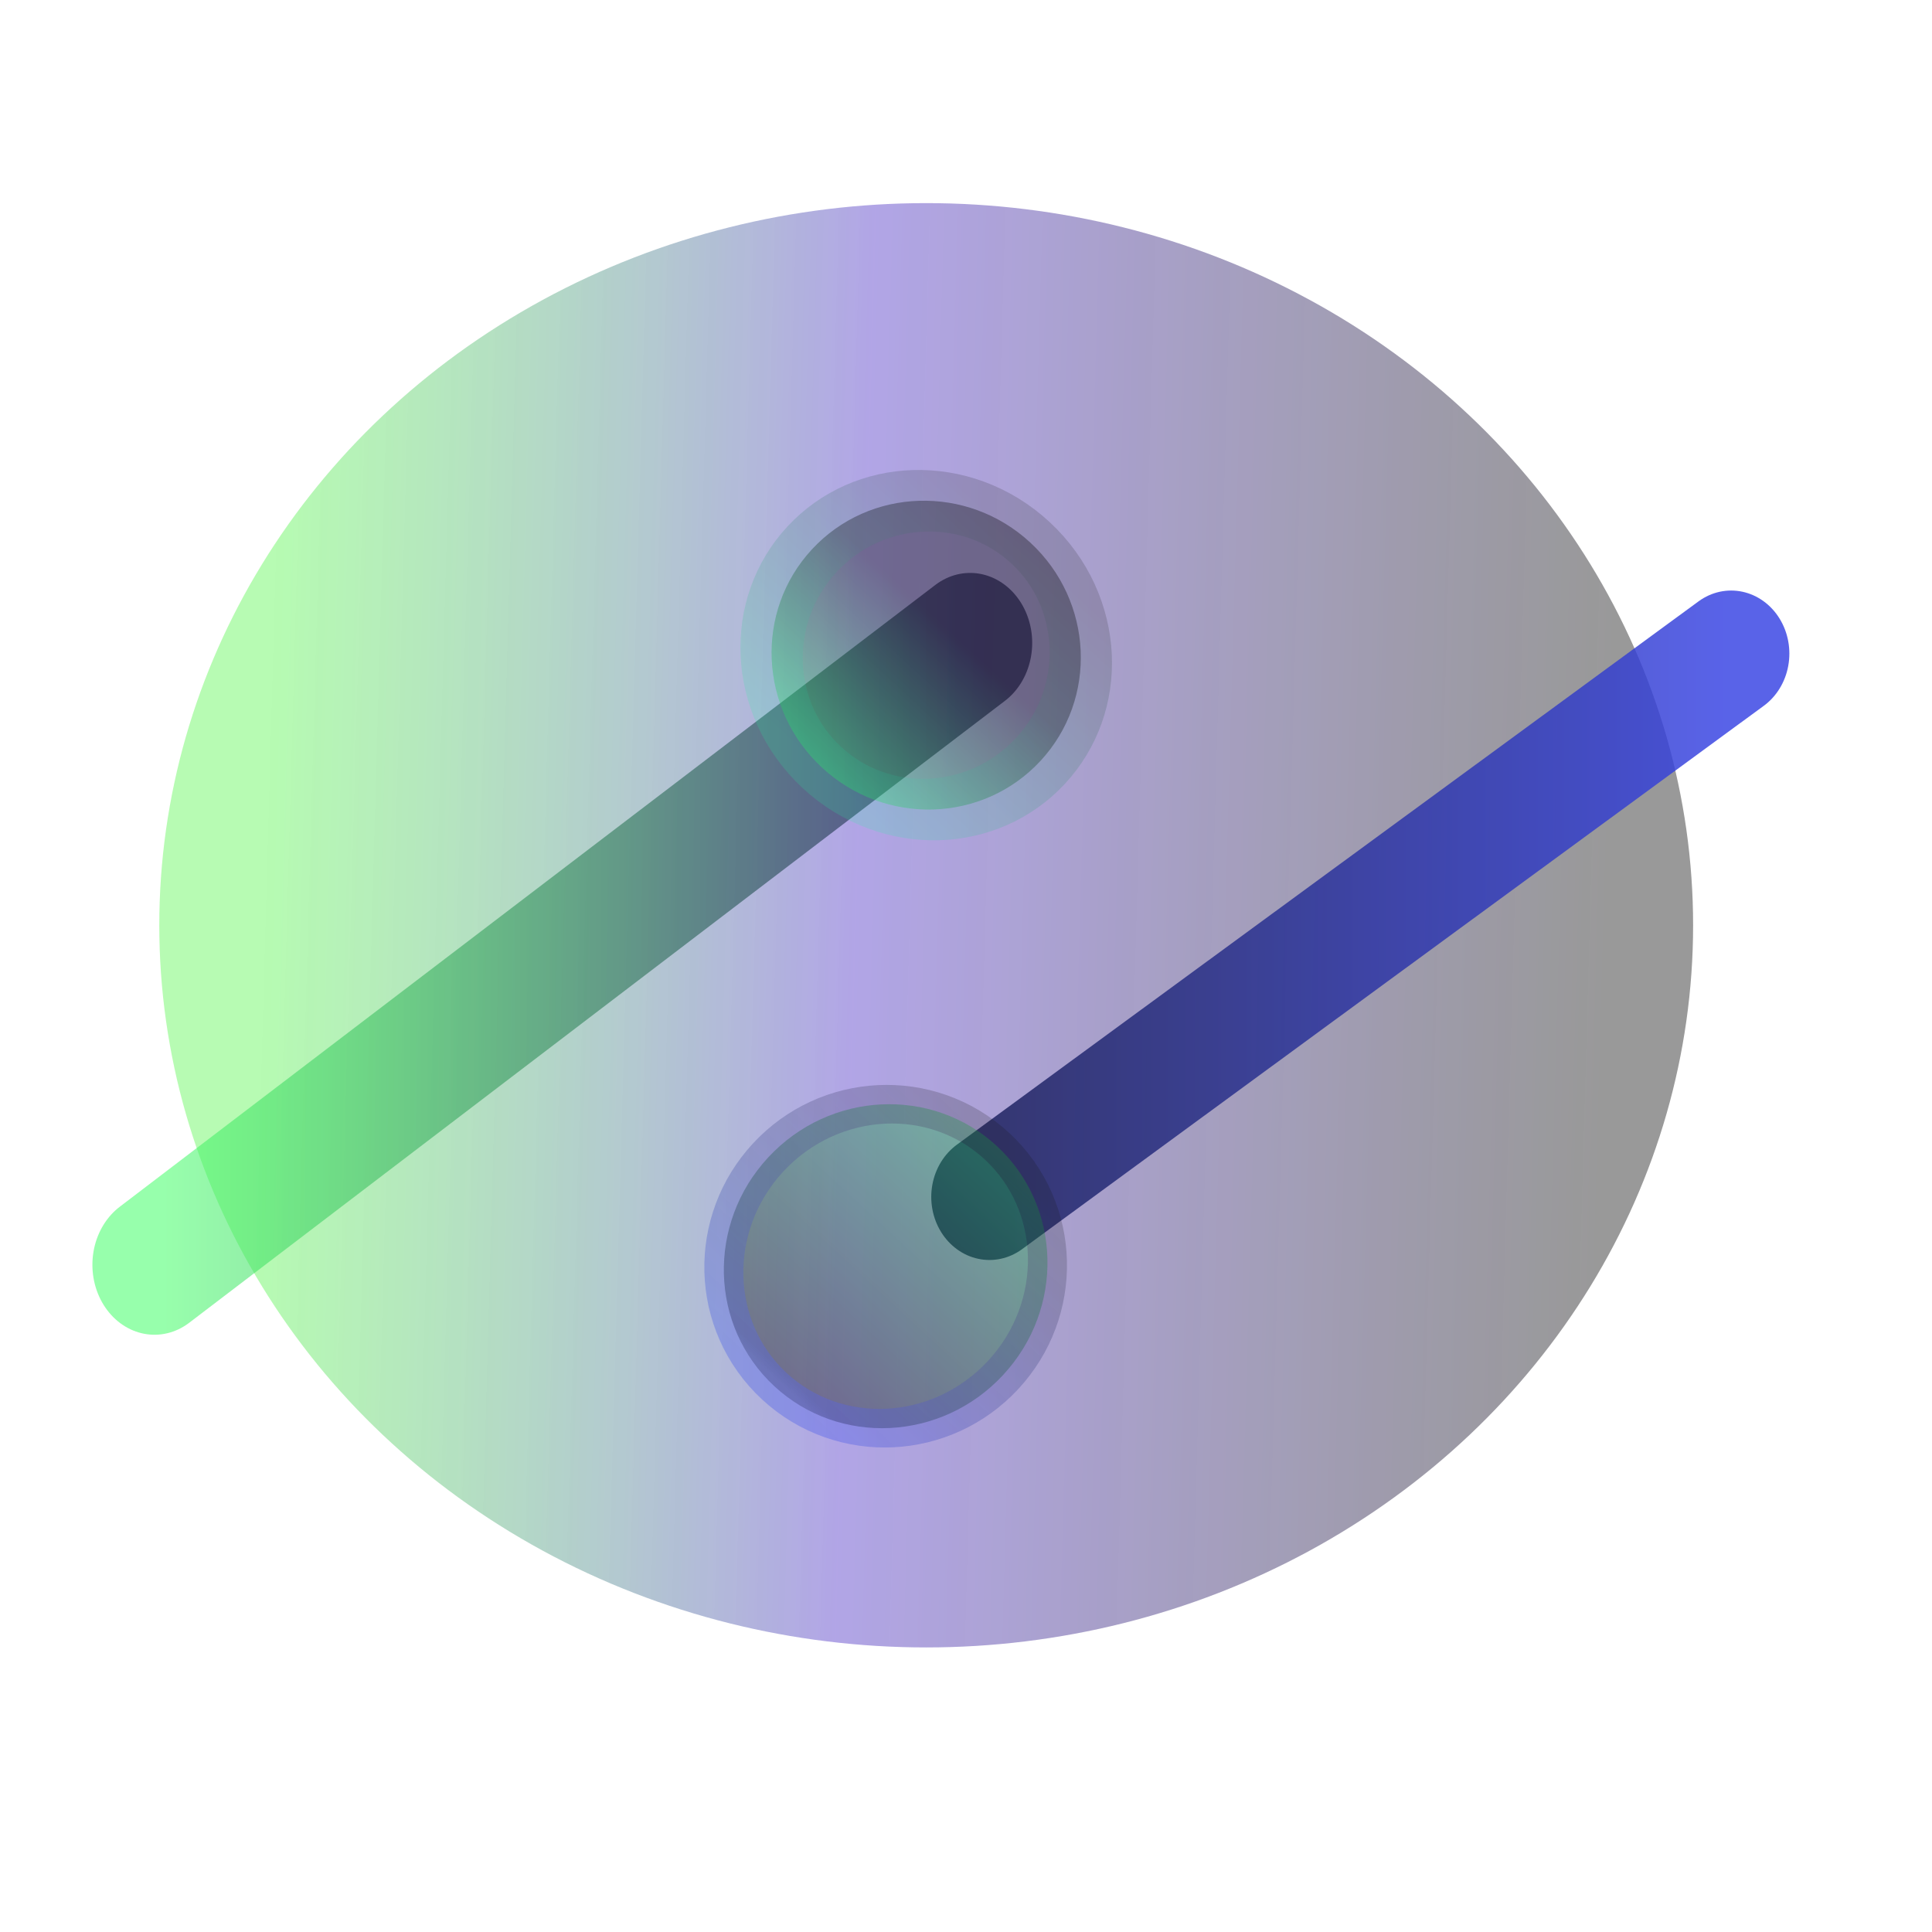 <svg id="elMSD4O8N3J1" xmlns="http://www.w3.org/2000/svg" xmlns:xlink="http://www.w3.org/1999/xlink" viewBox="0 0 500 500" shape-rendering="geometricPrecision" text-rendering="geometricPrecision"><defs><filter id="elMSD4O8N3J2-filter" x="-150%" width="400%" y="-150%" height="400%"><feColorMatrix id="elMSD4O8N3J2-filter-saturate-0" type="saturate" values="1.86" result="result"/><feColorMatrix id="elMSD4O8N3J2-filter-grayscale-0" type="matrix" values="1 0 0 0 0 0 1 0 0 0 0 0 1 0 0 0 0 0 1 0" result="result"/><feComponentTransfer id="elMSD4O8N3J2-filter-invert-0" result="result"><feFuncR id="elMSD4O8N3J2-filter-invert-0-R" type="table" tableValues="0 1"/><feFuncG id="elMSD4O8N3J2-filter-invert-0-G" type="table" tableValues="0 1"/><feFuncB id="elMSD4O8N3J2-filter-invert-0-B" type="table" tableValues="0 1"/></feComponentTransfer><feComponentTransfer id="elMSD4O8N3J2-filter-brightness-0" result="result"><feFuncR id="elMSD4O8N3J2-filter-brightness-0-R" type="linear" slope="1.15"/><feFuncG id="elMSD4O8N3J2-filter-brightness-0-G" type="linear" slope="1.15"/><feFuncB id="elMSD4O8N3J2-filter-brightness-0-B" type="linear" slope="1.15"/></feComponentTransfer></filter><linearGradient id="elMSD4O8N3J2-fill" x1="0.059" y1="0.475" x2="1" y2="0.5" spreadMethod="pad" gradientUnits="objectBoundingBox" gradientTransform="translate(0 0)"><stop id="elMSD4O8N3J2-fill-0" offset="1%" stop-color="rgba(47,244,34,0.57)"/><stop id="elMSD4O8N3J2-fill-1" offset="42%" stop-color="rgba(75,46,197,0.71)"/><stop id="elMSD4O8N3J2-fill-2" offset="94%" stop-color="rgba(0,0,0,0.66)"/></linearGradient><linearGradient id="elMSD4O8N3J3-stroke" x1="0" y1="0.5" x2="1" y2="0.5" spreadMethod="pad" gradientUnits="objectBoundingBox" gradientTransform="translate(0 0)"><stop id="elMSD4O8N3J3-stroke-0" offset="1%" stop-color="#42ff67"/><stop id="elMSD4O8N3J3-stroke-1" offset="99%" stop-color="#070439"/></linearGradient><linearGradient id="elMSD4O8N3J5-stroke" x1="0" y1="0.5" x2="1" y2="0.5" spreadMethod="pad" gradientUnits="objectBoundingBox" gradientTransform="translate(0 0)"><stop id="elMSD4O8N3J5-stroke-0" offset="2%" stop-color="#1d2260"/><stop id="elMSD4O8N3J5-stroke-1" offset="99%" stop-color="#3743e4"/></linearGradient><filter id="elMSD4O8N3J6-filter" x="-150%" width="400%" y="-150%" height="400%"><feComponentTransfer id="elMSD4O8N3J6-filter-opacity-0" result="result"><feFuncA id="elMSD4O8N3J6-filter-opacity-0-A" type="table" tableValues="0 1"/></feComponentTransfer><feComponentTransfer id="elMSD4O8N3J6-filter-brightness-0" result="result"><feFuncR id="elMSD4O8N3J6-filter-brightness-0-R" type="linear" slope="10"/><feFuncG id="elMSD4O8N3J6-filter-brightness-0-G" type="linear" slope="10"/><feFuncB id="elMSD4O8N3J6-filter-brightness-0-B" type="linear" slope="10"/></feComponentTransfer></filter><linearGradient id="elMSD4O8N3J6-fill" x1="0" y1="0.5" x2="1" y2="0.5" spreadMethod="pad" gradientUnits="objectBoundingBox" gradientTransform="translate(0 0)"><stop id="elMSD4O8N3J6-fill-0" offset="0%" stop-color="#29ec5f"/><stop id="elMSD4O8N3J6-fill-1" offset="61%" stop-color="#010005"/></linearGradient><linearGradient id="elMSD4O8N3J6-stroke" x1="0" y1="0.5" x2="1" y2="0.5" spreadMethod="pad" gradientUnits="objectBoundingBox" gradientTransform="translate(0 0)"><stop id="elMSD4O8N3J6-stroke-0" offset="0%" stop-color="rgba(30,246,157,0.45)"/><stop id="elMSD4O8N3J6-stroke-1" offset="100%" stop-color="rgba(21,21,21,0.45)"/></linearGradient><filter id="elMSD4O8N3J7-filter" x="-150%" width="400%" y="-150%" height="400%"><feComponentTransfer id="elMSD4O8N3J7-filter-opacity-0" result="result"><feFuncA id="elMSD4O8N3J7-filter-opacity-0-A" type="table" tableValues="0 1"/></feComponentTransfer><feComponentTransfer id="elMSD4O8N3J7-filter-brightness-0" result="result"><feFuncR id="elMSD4O8N3J7-filter-brightness-0-R" type="linear" slope="10"/><feFuncG id="elMSD4O8N3J7-filter-brightness-0-G" type="linear" slope="10"/><feFuncB id="elMSD4O8N3J7-filter-brightness-0-B" type="linear" slope="10"/></feComponentTransfer></filter><linearGradient id="elMSD4O8N3J7-fill" x1="0" y1="0.5" x2="1" y2="0.5" spreadMethod="pad" gradientUnits="objectBoundingBox" gradientTransform="translate(0 0)"><stop id="elMSD4O8N3J7-fill-0" offset="2%" stop-color="rgba(0,0,0,0.83)"/><stop id="elMSD4O8N3J7-fill-1" offset="5%" stop-color="#010602"/><stop id="elMSD4O8N3J7-fill-2" offset="100%" stop-color="#15bd43"/></linearGradient><linearGradient id="elMSD4O8N3J7-stroke" x1="0" y1="0.5" x2="1" y2="0.5" spreadMethod="pad" gradientUnits="objectBoundingBox" gradientTransform="translate(0 0)"><stop id="elMSD4O8N3J7-stroke-0" offset="0%" stop-color="rgba(35,64,236,0.72)"/><stop id="elMSD4O8N3J7-stroke-1" offset="99%" stop-color="rgba(21,21,21,0.53)"/></linearGradient></defs><ellipse rx="192.695" ry="189.547" transform="matrix(1.03 0 0 0.986 239.699 239.461)" opacity="0.78" filter="url(#elMSD4O8N3J2-filter)" fill="url(#elMSD4O8N3J2-fill)" stroke-width="0"/><line x1="105.125" y1="-71.085" x2="-105.125" y2="71.085" transform="matrix(1.004 0 0 1.132 145.522 246.851)" opacity="0.55" fill="none" stroke="url(#elMSD4O8N3J3-stroke)" stroke-width="32" stroke-linecap="round"/><g transform="matrix(.566 0 0 0.539 176.911 85.399)"><line x1="105.125" y1="-71.085" x2="-105.125" y2="71.085" transform="matrix(1.613 0 0 1.835 309.426 285.822)" opacity="0.83" fill="none" stroke="url(#elMSD4O8N3J5-stroke)" stroke-width="33" stroke-linecap="round"/></g><ellipse rx="40.812" ry="34.852" transform="matrix(.661-.713 0.848 0.786 239.699 169.55)" opacity="0.61" filter="url(#elMSD4O8N3J6-filter)" fill="url(#elMSD4O8N3J6-fill)" stroke="url(#elMSD4O8N3J6-stroke)" stroke-width="15" stroke-linecap="square"/><ellipse rx="40.812" ry="34.852" transform="matrix(.706-.761 0.872 0.808 229.207 327.692)" opacity="0.61" filter="url(#elMSD4O8N3J7-filter)" fill="url(#elMSD4O8N3J7-fill)" stroke="url(#elMSD4O8N3J7-stroke)" stroke-width="9" stroke-linecap="square"/></svg>
